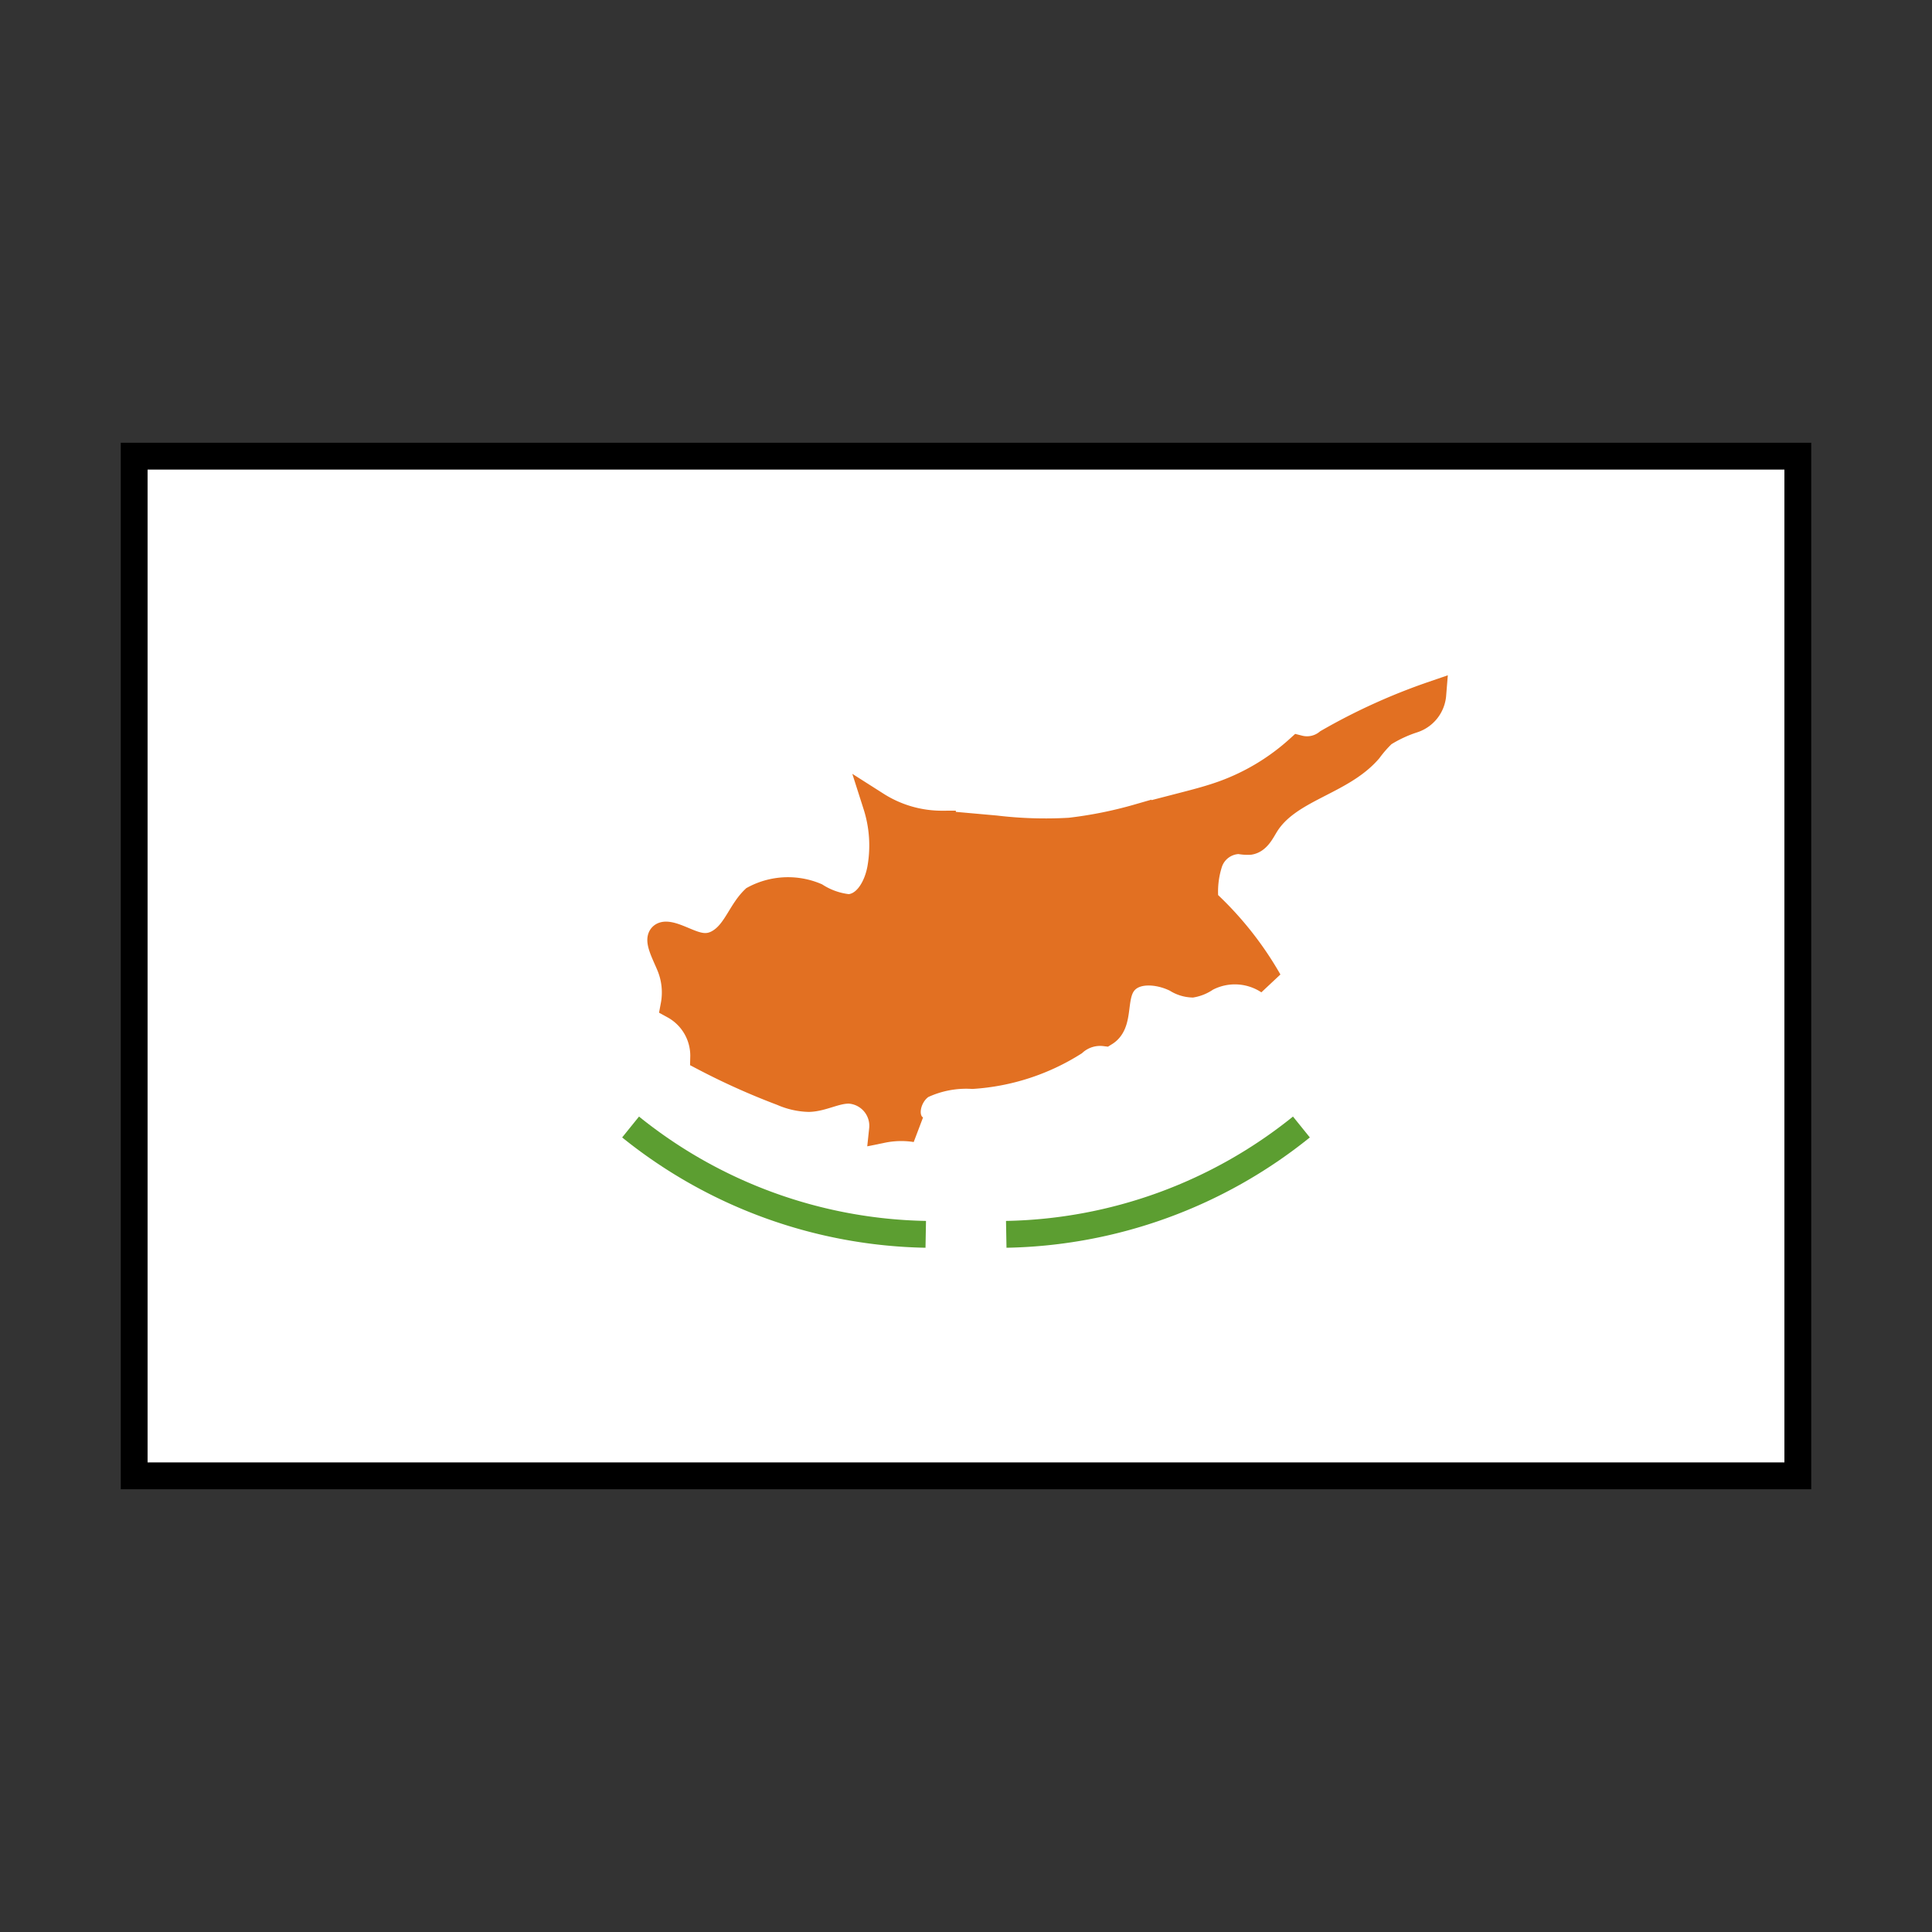 <svg id="emoji" viewBox="0 0 72 72" xmlns="http://www.w3.org/2000/svg">
  <rect x="0" y="0" width="72" height="72" fill="#333333" stroke="none"/>
  <g id="color">
    <rect x="5" y="17" width="62" height="38" fill="#fff"/>
    <path fill="#e27022" stroke="#e27022" strokeLinecap="round" strokeLinejoin="round" d="M53.396,25.887a22.457,22.457,0,0,0-3.912,1.778,1.233,1.233,0,0,1-1.08.236,8.446,8.446,0,0,1-2.772,1.677c-.514.188-1.046.325-1.576.462l-1.644.425a15.689,15.689,0,0,1-2.54.509,15.695,15.695,0,0,1-2.77-.084l-1.981-.177a4.545,4.545,0,0,1-2.461-.711,4.951,4.951,0,0,1,.162,2.354c-.117.671-.511,1.423-1.19,1.469a2.816,2.816,0,0,1-1.23-.425,2.666,2.666,0,0,0-2.293.106c-.468.449-.66,1.147-1.181,1.533-.637.472-1.133.116-1.739-.107-.938-.344-.484.42-.222,1.052a2.634,2.634,0,0,1,.152,1.492,2.132,2.132,0,0,1,1.105,1.922,26.058,26.058,0,0,0,2.93,1.315,2.629,2.629,0,0,0,.988.225c.516-.015.995-.317,1.511-.309a1.328,1.328,0,0,1,1.236,1.465,3.494,3.494,0,0,1,1.24-.028c-.546-.35-.327-1.27.22-1.62a3.888,3.888,0,0,1,1.888-.365,8.051,8.051,0,0,0,3.78-1.229,1.476,1.476,0,0,1,1.16-.363c.55-.339.299-1.22.63-1.775.387-.648,1.366-.569,2.038-.228a1.159,1.159,0,0,0,.58.188,1.322,1.322,0,0,0,.519-.22,2.29,2.29,0,0,1,2.339.11,12.348,12.348,0,0,0-2.371-2.975,3.521,3.521,0,0,1,.156-1.458,1.201,1.201,0,0,1,1.122-.804,1.571,1.571,0,0,0,.377.029c.286-.046.434-.355.585-.603.835-1.375,2.811-1.587,3.86-2.807a4.645,4.645,0,0,1,.534-.608,4.944,4.944,0,0,1,1.128-.526A1.067,1.067,0,0,0,53.396,25.887Z"/>
    <g>
      <path fill="none" stroke="#5c9e31" strokeLinecap="round" strokeLinejoin="round" strokeWidth="2" d="M23.5,42a18.034,18.034,0,0,0,11,4"/>
      <path fill="none" stroke="#5c9e31" strokeLinecap="round" strokeLinejoin="round" strokeWidth="2" d="M48.5,42a18.034,18.034,0,0,1-11,4"/>
    </g>
  </g>
  <g id="line">
    <rect x="5" y="17" width="62" height="38" fill="none" stroke="#000" strokeLinecap="round" strokeLinejoin="round" strokeWidth="2"/>
  </g>
</svg>
